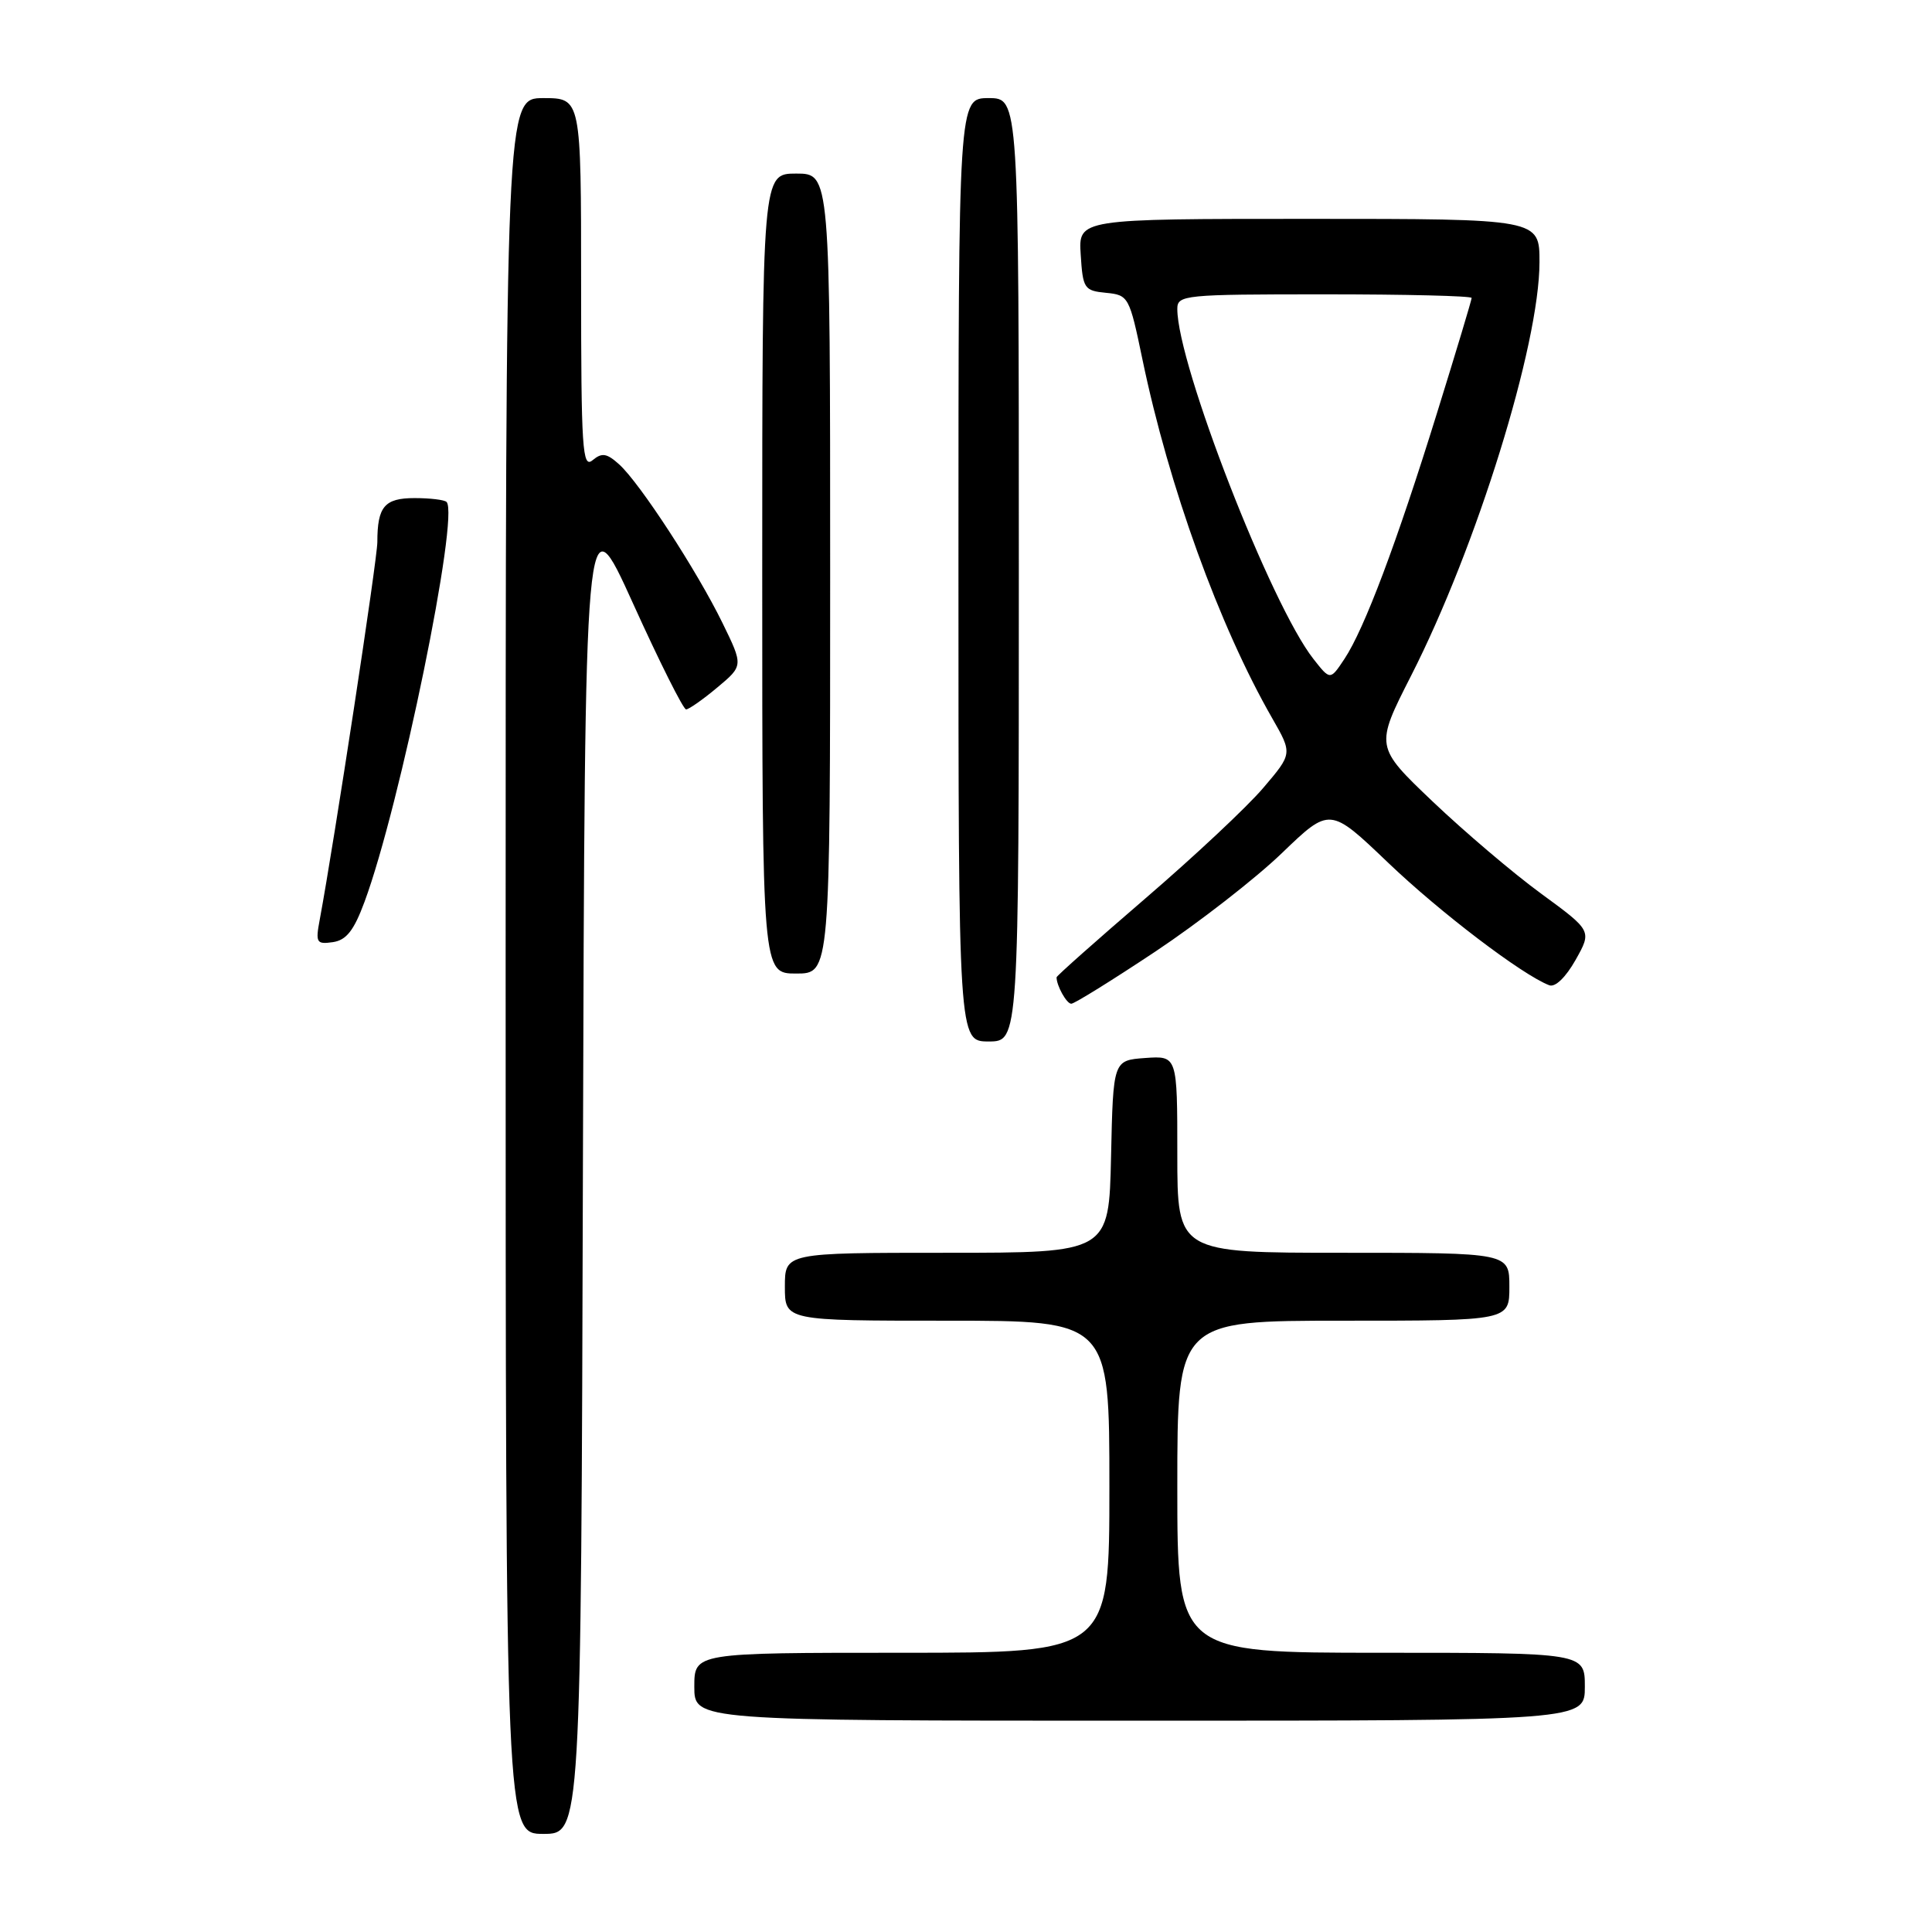 <?xml version="1.0" encoding="UTF-8" standalone="no"?>
<!DOCTYPE svg PUBLIC "-//W3C//DTD SVG 1.1//EN" "http://www.w3.org/Graphics/SVG/1.1/DTD/svg11.dtd" >
<svg xmlns="http://www.w3.org/2000/svg" xmlns:xlink="http://www.w3.org/1999/xlink" version="1.1" viewBox="0 0 256 256">
 <g >
 <path fill="currentColor"
d=" M 77.24 154.44 C 77.50 65.89 77.50 65.89 83.87 79.94 C 87.37 87.67 90.54 94.00 90.91 94.00 C 91.27 94.00 93.13 92.70 95.04 91.10 C 98.50 88.21 98.50 88.21 95.73 82.54 C 92.35 75.63 84.79 64.02 82.05 61.54 C 80.40 60.05 79.76 59.95 78.52 60.98 C 77.17 62.11 77.00 59.53 77.00 37.62 C 77.00 13.00 77.00 13.00 72.00 13.00 C 67.00 13.00 67.00 13.00 67.00 128.00 C 67.00 243.00 67.00 243.00 71.99 243.00 C 76.99 243.00 76.99 243.00 77.24 154.44 Z  M 210.00 223.50 C 210.00 219.00 210.00 219.00 183.00 219.00 C 156.00 219.00 156.00 219.00 156.00 197.00 C 156.00 175.00 156.00 175.00 178.00 175.00 C 200.00 175.00 200.00 175.00 200.00 170.50 C 200.00 166.00 200.00 166.00 178.00 166.00 C 156.00 166.00 156.00 166.00 156.00 152.94 C 156.00 139.89 156.00 139.89 151.75 140.19 C 147.50 140.50 147.50 140.50 147.22 153.25 C 146.94 166.00 146.94 166.00 125.47 166.00 C 104.00 166.00 104.00 166.00 104.00 170.50 C 104.00 175.00 104.00 175.00 125.50 175.00 C 147.00 175.00 147.00 175.00 147.00 197.00 C 147.00 219.00 147.00 219.00 119.50 219.00 C 92.00 219.00 92.00 219.00 92.00 223.50 C 92.00 228.00 92.00 228.00 151.00 228.00 C 210.00 228.00 210.00 228.00 210.00 223.50 Z  M 135.00 75.50 C 135.00 13.00 135.00 13.00 131.00 13.00 C 127.00 13.00 127.00 13.00 127.00 75.50 C 127.00 138.00 127.00 138.00 131.00 138.00 C 135.00 138.00 135.00 138.00 135.00 75.50 Z  M 153.10 126.08 C 158.82 122.27 166.36 116.41 169.85 113.05 C 176.21 106.93 176.21 106.93 183.93 114.31 C 190.83 120.91 201.72 129.19 205.28 130.55 C 206.07 130.86 207.47 129.50 208.77 127.20 C 210.94 123.34 210.94 123.34 204.22 118.42 C 200.52 115.72 194.06 110.22 189.85 106.22 C 182.20 98.93 182.20 98.93 186.97 89.55 C 195.66 72.50 203.98 45.69 203.99 34.75 C 204.00 29.00 204.00 29.00 173.45 29.00 C 142.89 29.00 142.89 29.00 143.20 33.75 C 143.48 38.24 143.67 38.52 146.55 38.80 C 149.54 39.09 149.65 39.30 151.38 47.63 C 154.89 64.50 161.55 82.93 168.58 95.18 C 171.26 99.86 171.26 99.86 167.38 104.41 C 165.25 106.92 158.21 113.51 151.75 119.06 C 145.29 124.62 140.00 129.31 140.00 129.50 C 140.00 130.61 141.33 133.00 141.95 133.00 C 142.36 133.00 147.37 129.89 153.10 126.08 Z  M 110.00 76.00 C 110.00 23.00 110.00 23.00 105.50 23.00 C 101.00 23.00 101.00 23.00 101.00 76.00 C 101.00 129.00 101.00 129.00 105.50 129.00 C 110.00 129.00 110.00 129.00 110.00 76.00 Z  M 48.30 119.50 C 53.00 106.82 60.91 68.25 59.17 66.51 C 58.90 66.23 56.99 66.00 54.94 66.00 C 50.95 66.00 50.00 67.12 50.00 71.83 C 50.00 74.09 44.29 111.51 42.37 121.84 C 41.79 124.91 41.93 125.15 44.10 124.84 C 45.89 124.58 46.89 123.31 48.30 119.50 Z  M 174.04 87.32 C 168.42 80.20 156.00 48.26 156.00 40.94 C 156.00 39.09 156.86 39.00 175.50 39.00 C 186.22 39.00 195.00 39.21 195.00 39.48 C 195.00 39.74 192.94 46.60 190.41 54.73 C 185.07 71.95 180.78 83.35 178.14 87.32 C 176.26 90.15 176.26 90.15 174.04 87.32 Z "/>
</g>
</svg>